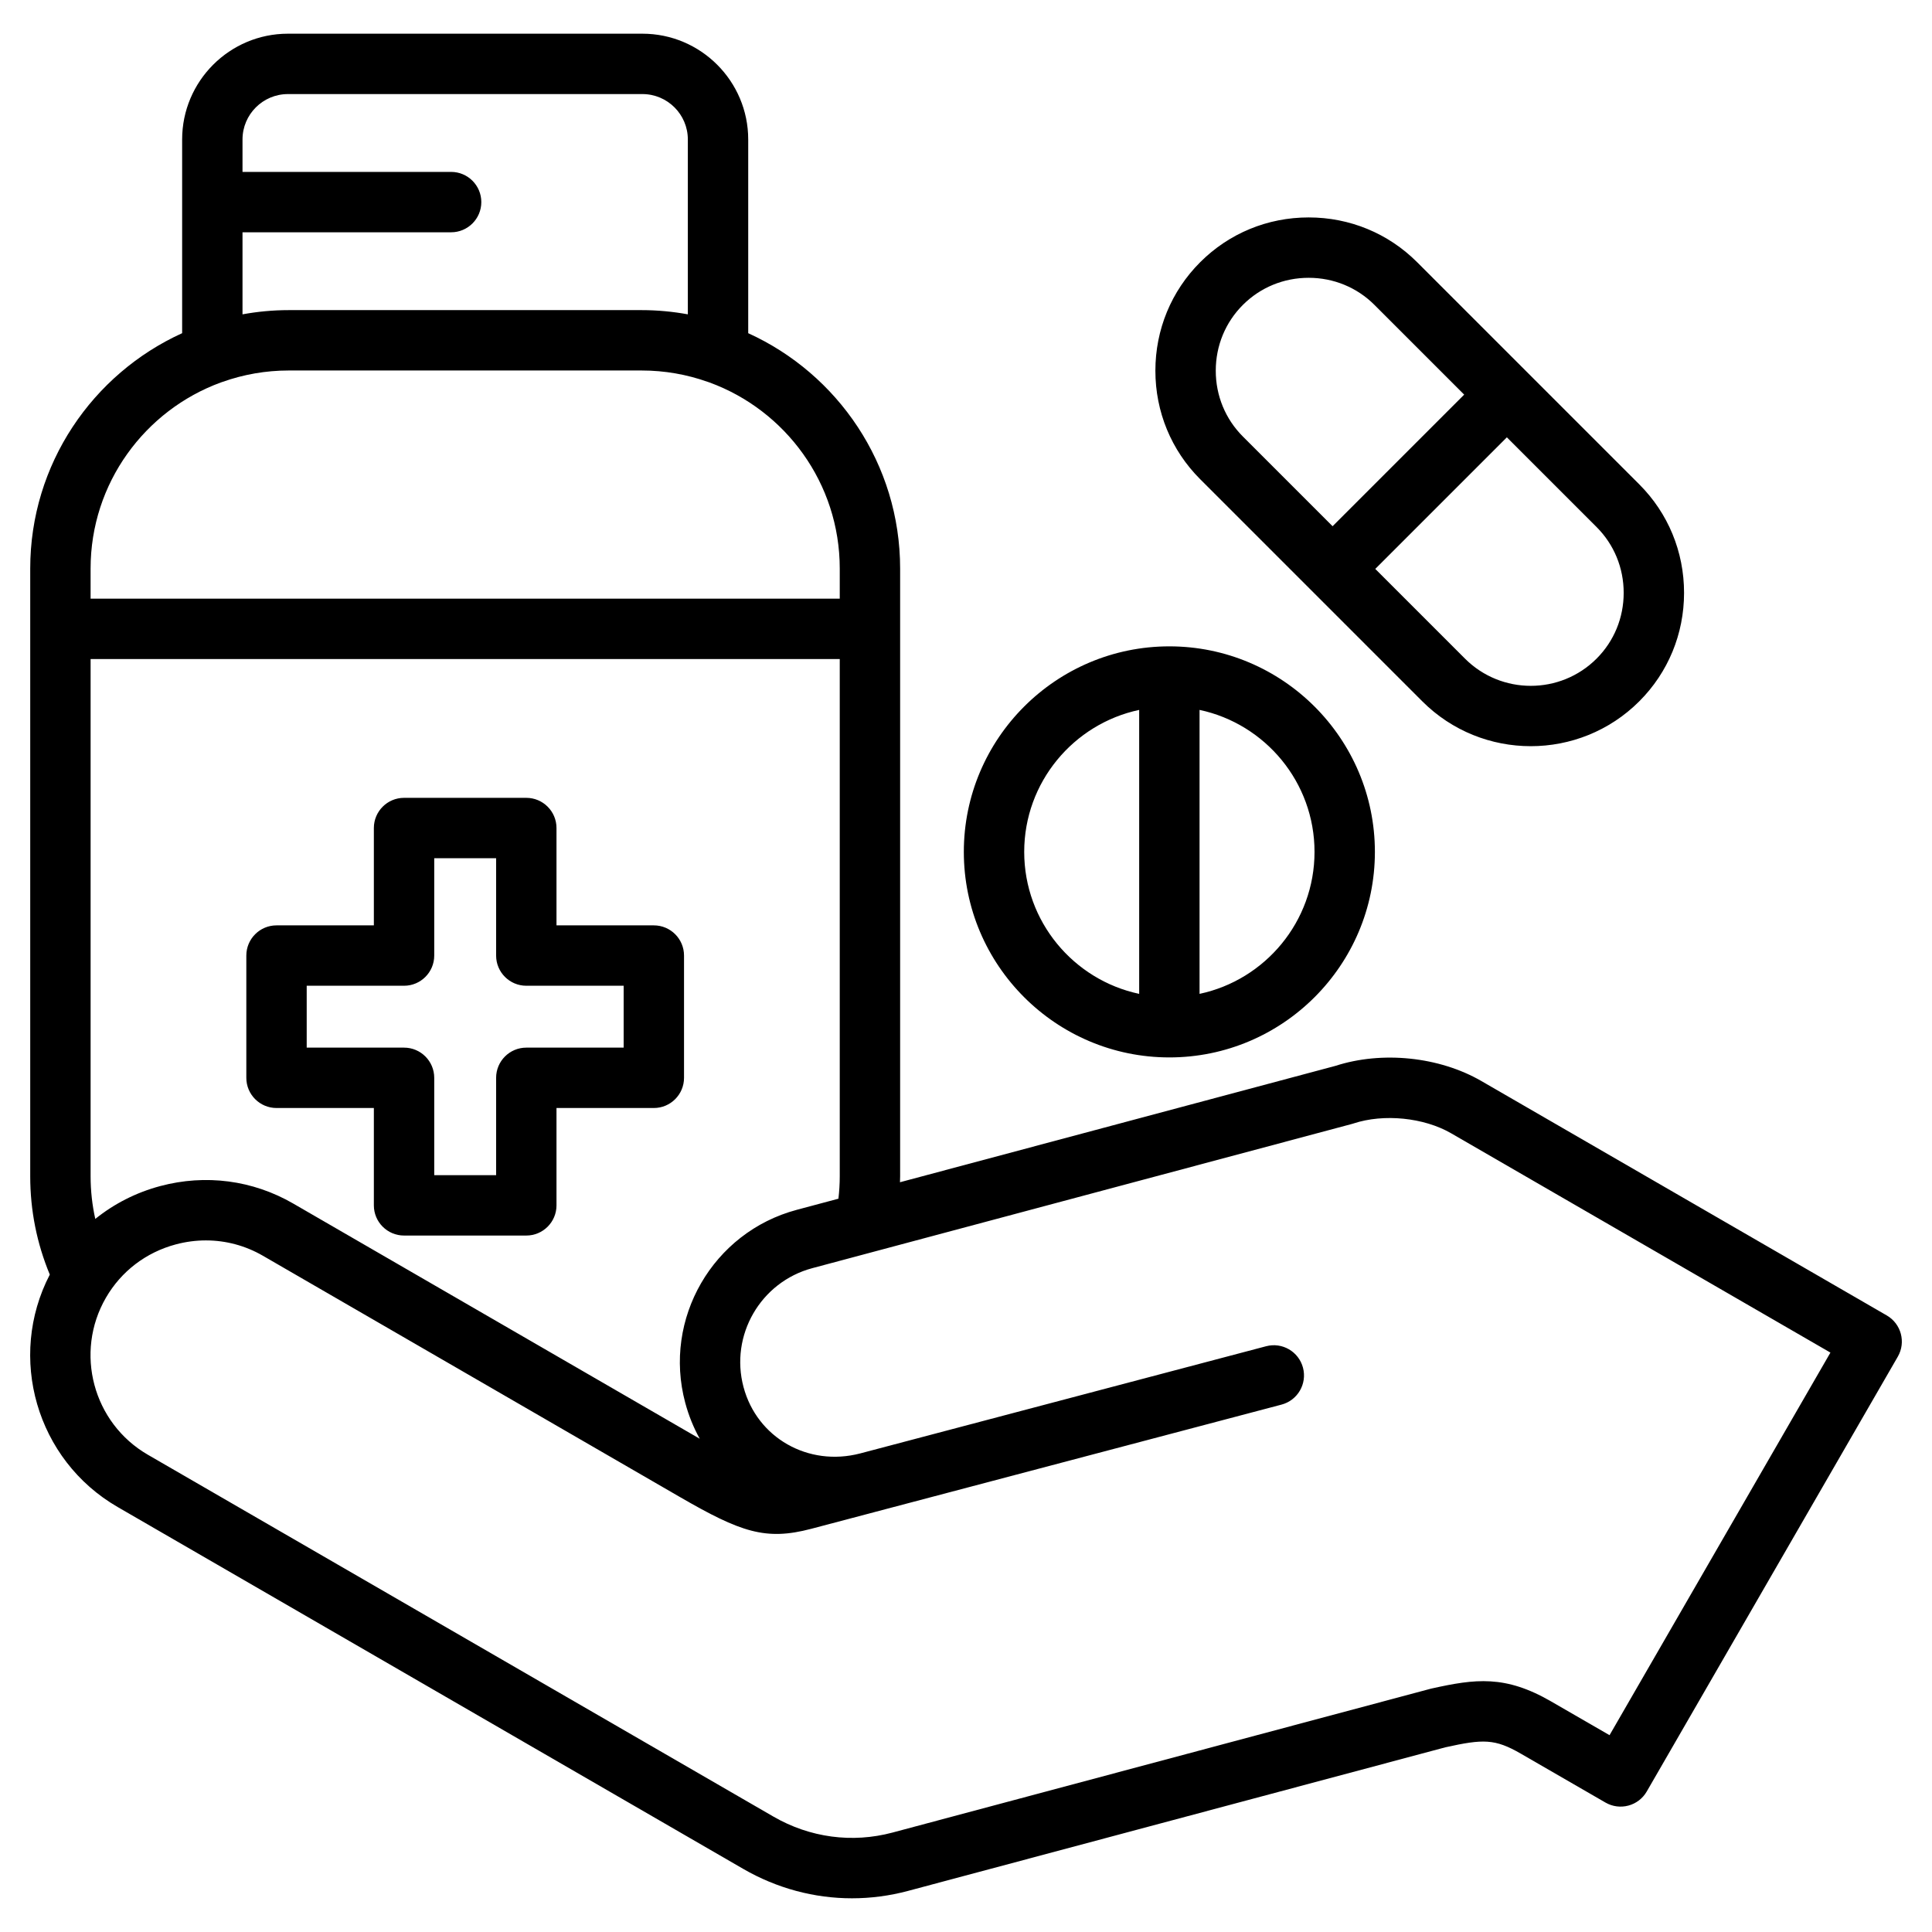 <svg id="Layer_1" viewBox="0 0 512 512" xmlns="http://www.w3.org/2000/svg" data-name="Layer 1"><path d="m173.274 245.234h-25.797v-25.797c0-4.418-3.582-8-8-8h-32.401c-4.418 0-8 3.582-8 8v25.797h-25.797c-4.418 0-8 3.582-8 8v32.4c0 4.418 3.582 8 8 8h25.797v25.798c0 4.418 3.582 8 8 8h32.401c4.418 0 8-3.582 8-8v-25.798h25.797c4.418 0 8-3.582 8-8v-32.4c0-4.418-3.582-8-8-8zm-8 32.4h-25.797c-4.418 0-8 3.582-8 8v25.798h-16.401v-25.798c0-4.418-3.582-8-8-8h-25.797v-16.4h25.797c4.418 0 8-3.582 8-8v-25.797h16.401v25.797c0 4.418 3.582 8 8 8h25.797zm334.739 70.971-107.429-62.118c-11.164-6.456-26.319-8.023-38.68-4.02l-115.401 30.84c.012-.531.041-1.062.041-1.593v-161.035c0-27.703-16.542-51.6-40.259-62.379v-51.333c0-15.459-12.577-28.036-28.036-28.036h-93.945c-15.459 0-28.036 12.577-28.036 28.036v51.333c-23.717 10.779-40.259 34.675-40.259 62.379v161.035c0 9.052 1.75 17.798 5.188 26.065-11.356 21.879-3.57 49.128 17.981 61.595l165.776 95.894c8.929 5.163 18.822 7.801 28.828 7.801 4.964 0 9.957-.649 14.872-1.963l142.379-38.05c10.017-2.215 13.103-2.308 20.034 1.699l22.405 12.943c1.838 1.062 4.022 1.35 6.071.801 2.05-.549 3.798-1.89 4.859-3.728l66.535-115.241c2.208-3.824.899-8.715-2.924-10.926zm-288.875-27.984c-22.236 5.942-35.492 28.868-29.55 51.105.915 3.423 2.219 6.62 3.854 9.558l-107.751-62.341c-10.704-6.191-23.216-7.833-35.236-4.621-6.394 1.709-12.215 4.689-17.204 8.706-.817-3.684-1.24-7.462-1.24-11.314v-137.056h198.533v137.056c0 1.99-.125 3.978-.35 5.952zm-146.87-259.063h55.286c4.418 0 8-3.582 8-8s-3.582-8-8-8h-55.286v-8.591c0-6.637 5.399-12.036 12.036-12.036h93.946c6.637 0 12.036 5.399 12.036 12.036v46.334c-3.974-.72-8.059-1.116-12.237-1.116h-93.544c-4.178 0-8.263.396-12.237 1.116zm-5.748 39.802c.175-.051.345-.112.514-.174 5.469-1.936 11.347-3.001 17.471-3.001h93.543c6.124 0 12.002 1.064 17.471 3.001.17.062.34.123.514.174 20.115 7.358 34.51 26.689 34.51 49.32v7.979h-198.534v-7.979c0-22.631 14.396-41.962 34.51-49.32zm368.027 358.482-15.473-8.939c-12.188-7.049-20.097-5.998-31.671-3.431-.112.025-.223.053-.333.082l-142.546 38.095c-10.692 2.854-21.899 1.354-31.559-4.231l-165.776-95.893c-14.536-8.408-19.524-27.075-11.12-41.611 4.051-7.006 10.627-12.025 18.516-14.135 2.644-.706 5.322-1.056 7.98-1.056 5.271 0 10.457 1.376 15.112 4.069l110.439 63.896c16.249 9.4 22.798 11.649 34.877 8.461l17.064-4.506c.021-.005.042-.011.062-.017.014-.004.026-.009.04-.013l107.456-28.375c4.272-1.128 6.82-5.505 5.692-9.776-1.128-4.272-5.506-6.825-9.777-5.692l-107.599 28.413c-13.74 3.573-27.292-4.134-30.888-17.588-3.665-13.714 4.51-27.853 18.224-31.518l16.284-4.352s.008-.002.011-.003l126.683-33.855c.15-.04.298-.084.445-.133 8.011-2.646 18.654-1.578 25.883 2.604l100.508 58.116-58.536 101.388zm-79.057-303.418s29.433 29.433 29.433 29.433c7.927 7.927 18.337 11.89 28.75 11.89s20.825-3.964 28.75-11.89c7.654-7.654 11.87-17.864 11.87-28.75s-4.215-21.096-11.87-28.75l-29.433-29.433s-29.432-29.433-29.432-29.433c-7.654-7.654-17.864-11.87-28.75-11.87s-21.096 4.215-28.75 11.87c-7.653 7.654-11.87 17.865-11.87 28.75s4.215 21.096 11.87 28.75l29.432 29.432zm82.803.683c0 6.612-2.551 12.805-7.183 17.437-9.614 9.614-25.259 9.614-34.873 0l-23.776-23.776 34.873-34.873 23.776 23.776c4.632 4.632 7.183 10.825 7.183 17.437zm-100.921-76.302c4.632-4.632 10.824-7.183 17.437-7.183s12.804 2.551 17.437 7.183l23.776 23.776-34.873 34.873-23.776-23.776c-4.632-4.632-7.183-10.825-7.183-17.437s2.551-12.805 7.183-17.437zm-19.48 199.422c30.034 0 54.469-24.435 54.469-54.469s-24.435-54.468-54.469-54.468c-30.034 0-54.468 24.435-54.468 54.468s24.434 54.468 54.468 54.469zm38.47-54.469c0 18.469-13.084 33.934-30.469 37.626v-75.252c17.385 3.692 30.469 19.157 30.469 37.626zm-46.469-37.626v75.252c-17.384-3.693-30.468-19.157-30.468-37.626s13.084-33.933 30.468-37.626z"/></svg>